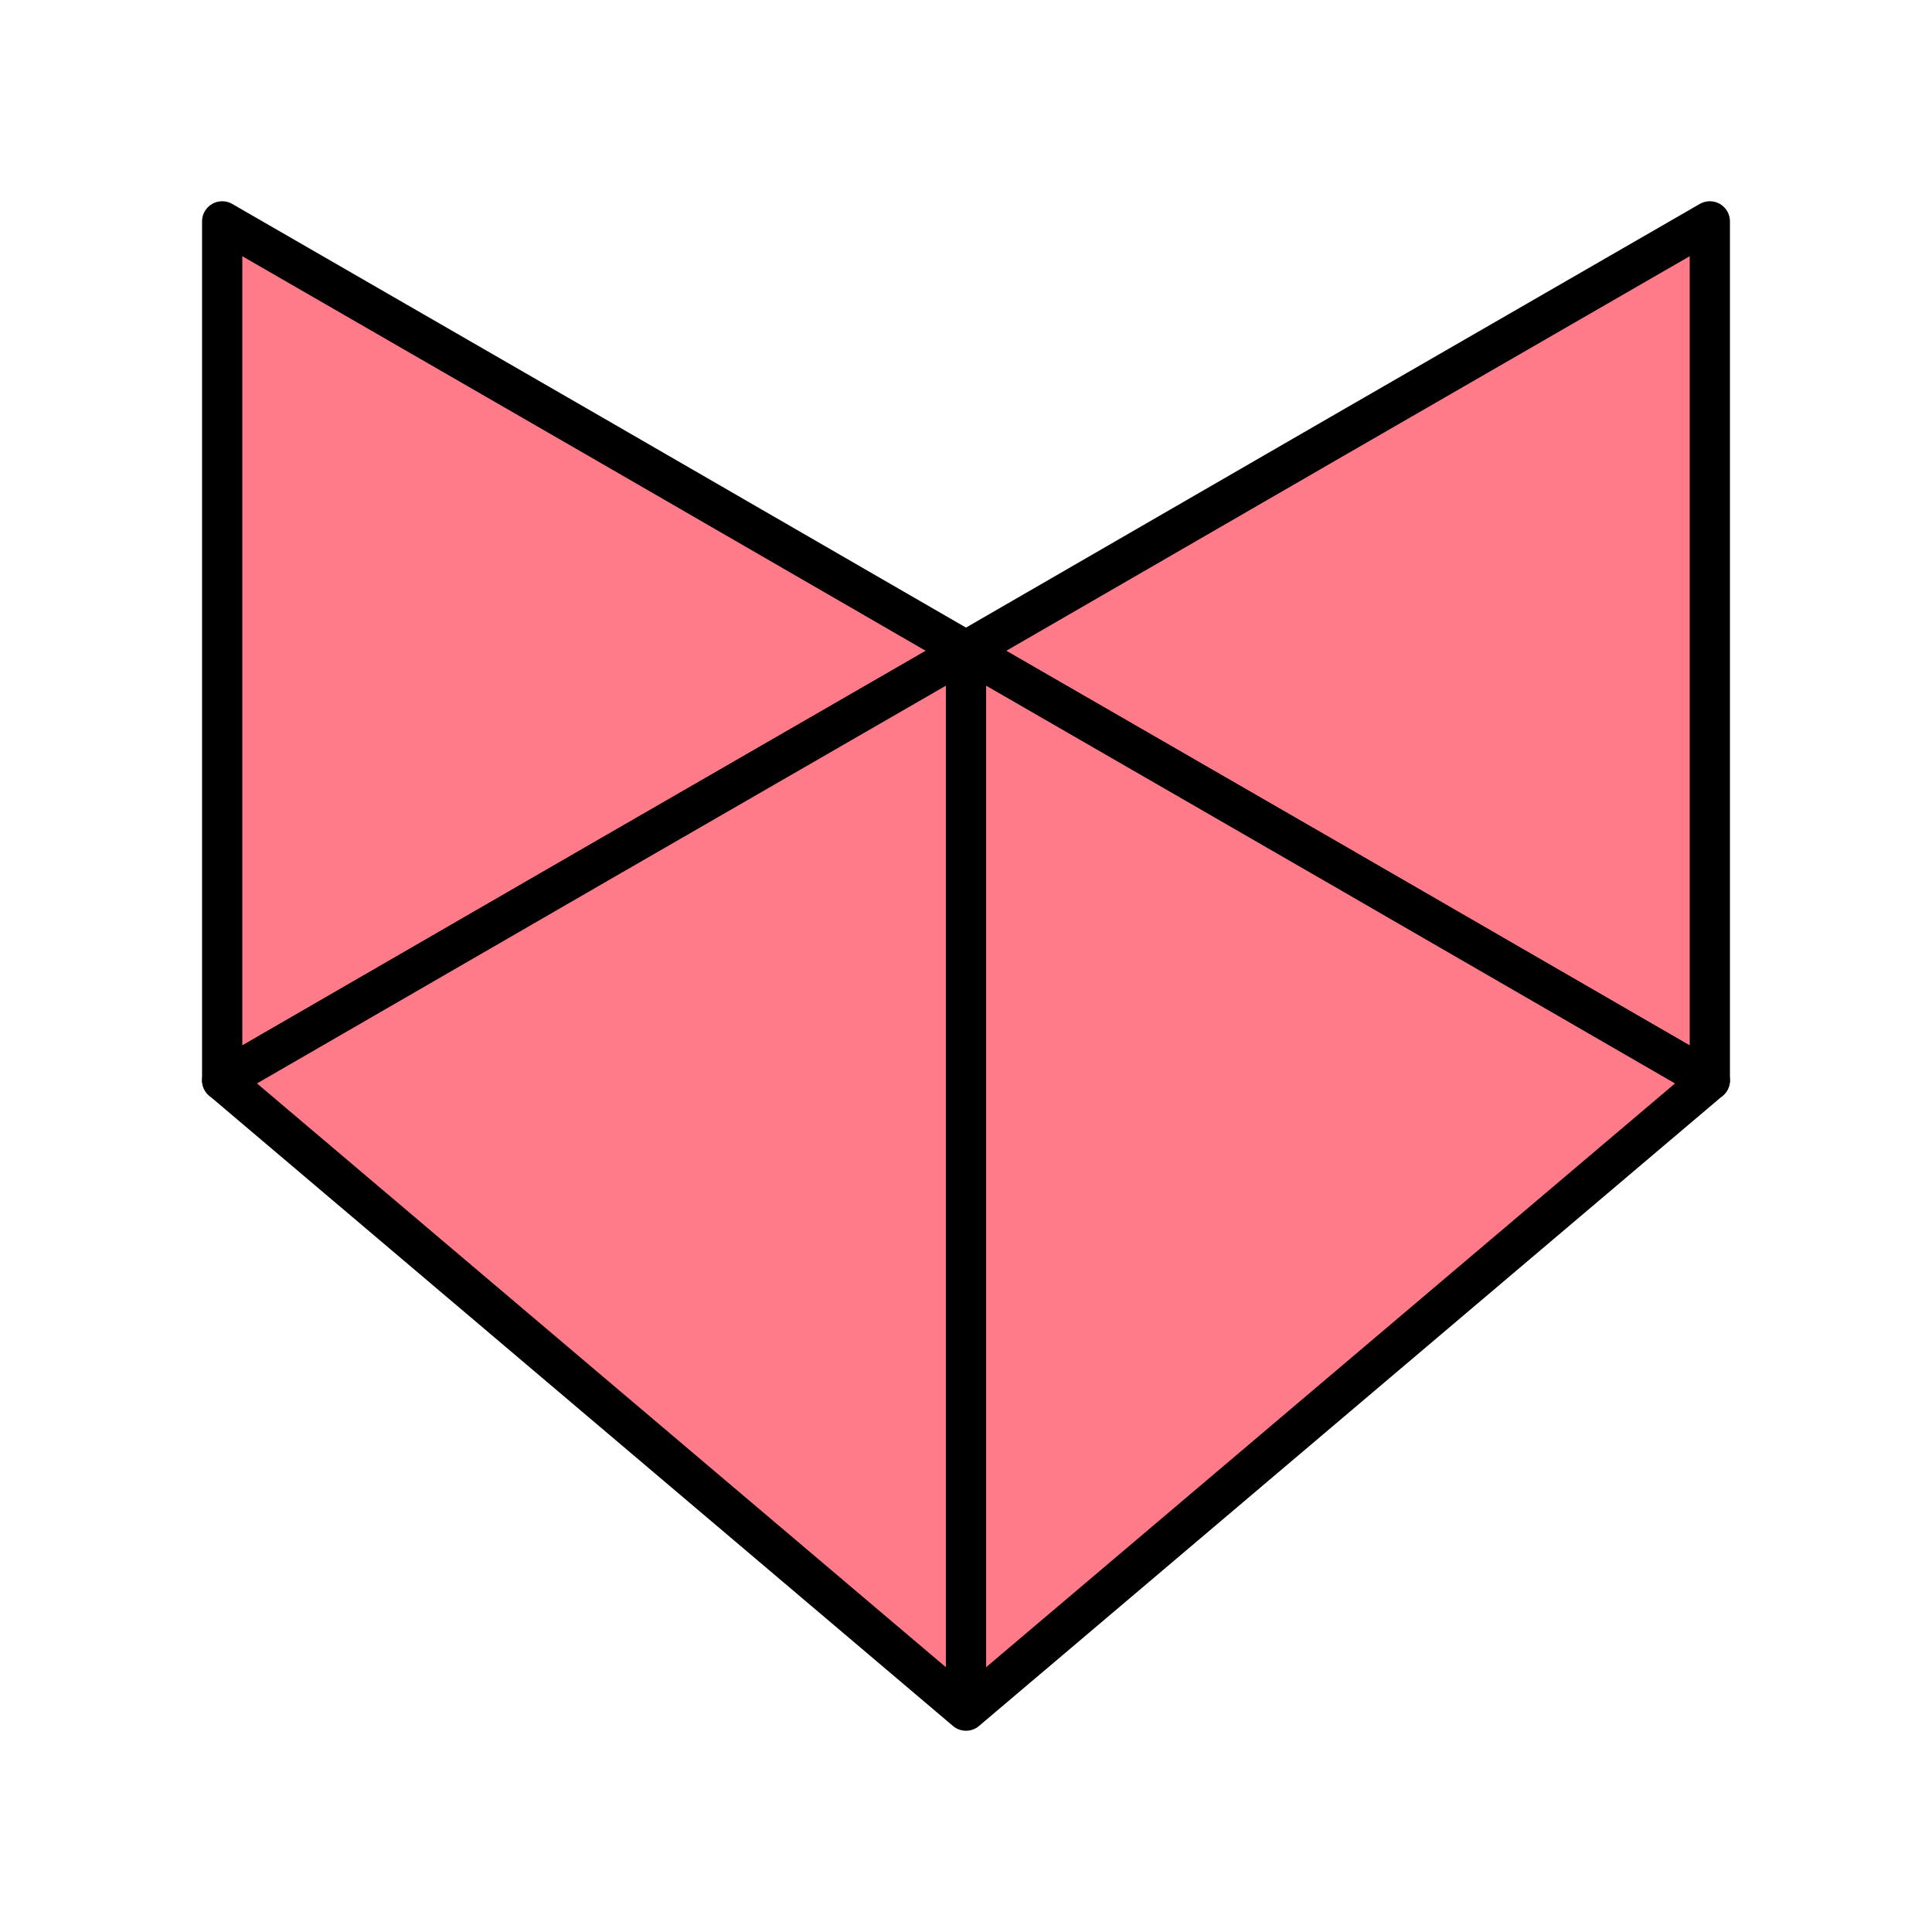 <svg width="48" height="48" viewBox="0 0 48 48" fill="none" xmlns="http://www.w3.org/2000/svg">
<path d="M24 16.17L14.76 21.5L5.52 26.84V5.5L14.76 10.83L24 16.17ZM24 16.17L33.24 10.83L42.48 5.5V26.84L33.24 21.5L24 16.17Z" fill="#FF7B89" stroke="black" stroke-linecap="round" stroke-linejoin="round"/>
<path d="M42.48 26.84L24 42.5V16.17L33.24 21.5L42.48 26.84V26.84ZM5.52 26.84L14.76 21.5L24 16.17V42.5L5.52 26.84V26.84Z" fill="#FF7B89" stroke="black" stroke-linecap="round" stroke-linejoin="round"/>
</svg>
